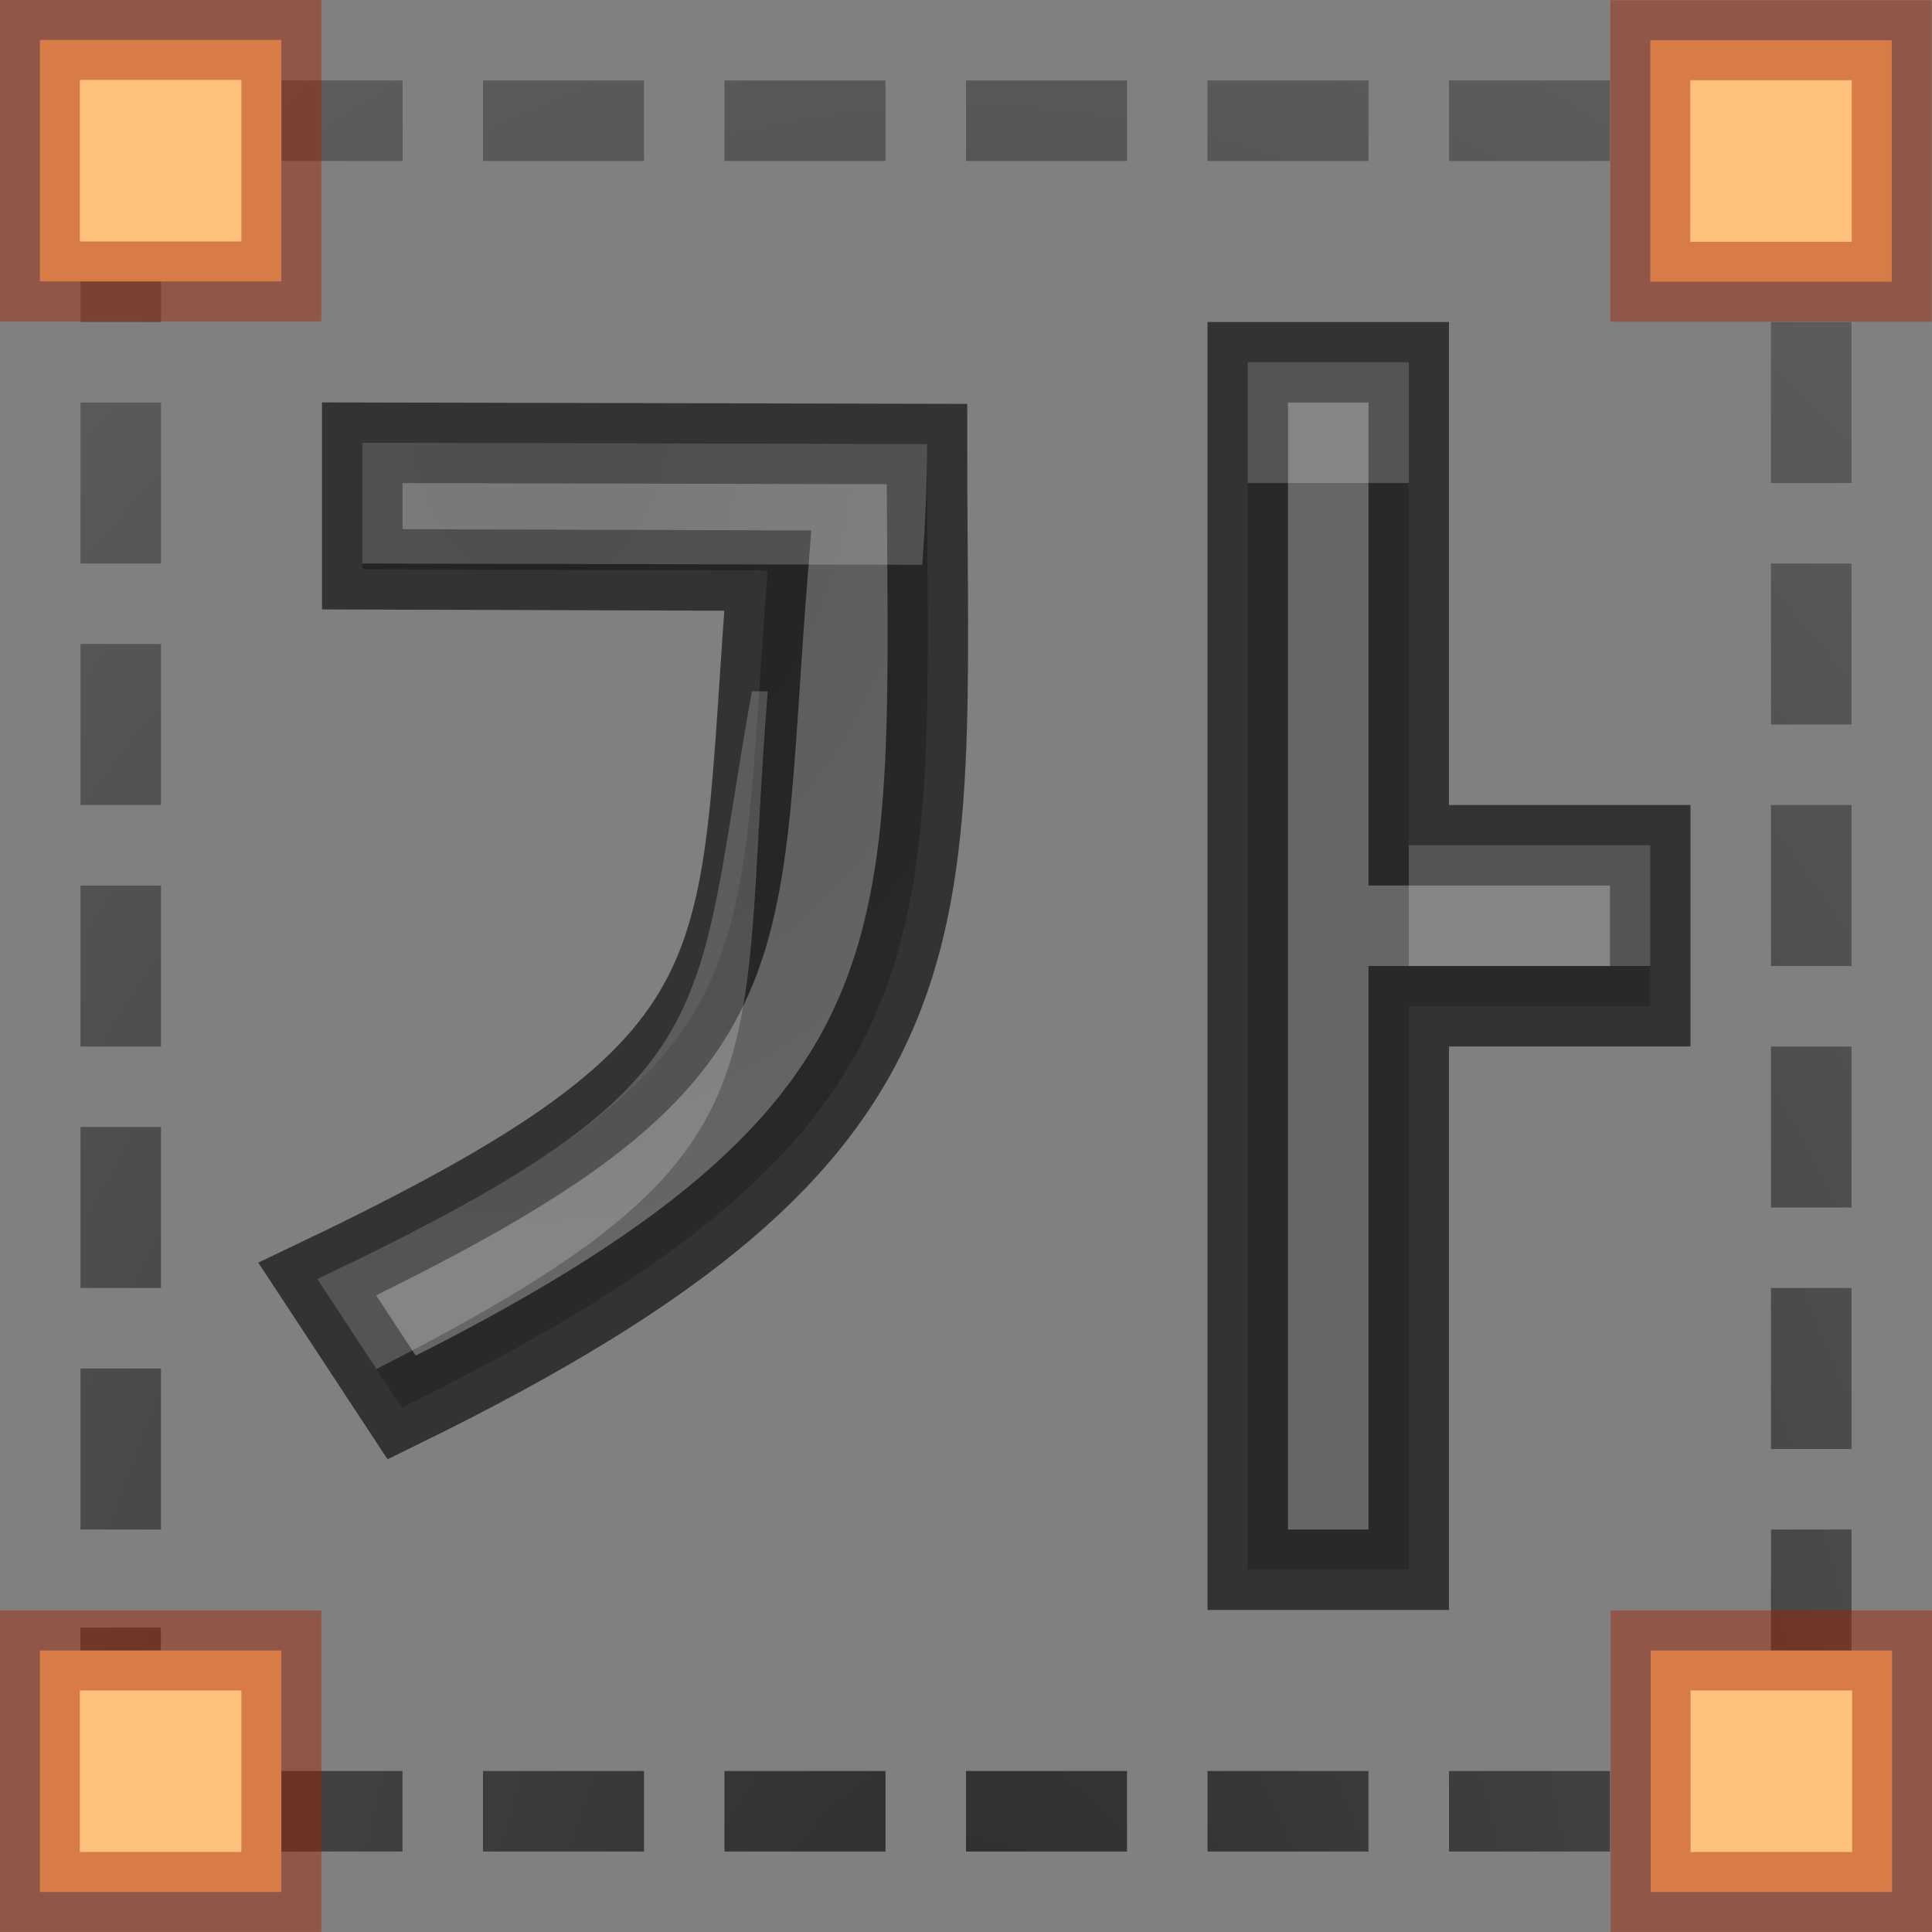 <svg height="24" width="24" xmlns="http://www.w3.org/2000/svg" xmlns:xlink="http://www.w3.org/1999/xlink"><rect width="100%" height="100%" fill="#808080" stroke="none"/><radialGradient id="a" cx="10.919" cy="4.565" gradientTransform="matrix(-1.552 .031 -.04 -2 23.83 14.038)" gradientUnits="userSpaceOnUse" r="5.095"><stop offset="0" stop-color="#555"/><stop offset="1" stop-color="#666"/></radialGradient><radialGradient id="b" cx="12" cy="-14.267" gradientTransform="matrix(1.909 0 -0 2.727 -10.909 62.909)" gradientUnits="userSpaceOnUse" r="11"><stop offset="0" stop-color="#1f1f1f"/><stop offset="1" stop-color="#5c5c5c"/></radialGradient><path d="m2.932-.51-.049-.488-.291.029-.049.006-.049.014-.23.072.295.955.178-.055.227-.023h2.037v-1h-2.068zm3.068.51h2v-1h-2zm3 0h2v-1h-2zm3 0h2v-1h-2zm3 0h2v-1h-2zm3 0h2v-1h-2zm3 0h.013l.251.023.164.051.162.088.137.111.111.137.088.162.041.428h.955l-.057-.773-.014-.047-.023-.045-.133-.242-.023-.043-.029-.037-.176-.213-.029-.037-.037-.029-.213-.176-.037-.029-.043-.023-.242-.133-.045-.023-.047-.014-.268-.084-.049-.014-.049-.006-.315-.029-.023-.002h-.069zm-19.828.135-.023.045-.014.047-.084.268-.014.049-.006.049-.029.291-.002.023v1.094h1v-1.037l.023-.227.051-.166.045-.084-.879-.475zm20.828 3.865h1v-2h-1zm-21 1h1v-2h-1zm21 2h1v-2h-1zm-21 1h1v-2h-1zm21 2h1v-2h-1zm-21 1h1v-2h-1zm21 2h1v-2h-1zm-21 1h1v-2h-1zm21 2h1v-2h-1zm-21 1h1v-2h-1zm21 1.549h1v-1.549h-1zm-21 .519v.025l.002.023.029.291.006.049.014.049.084.268.014.047.023.045.133.242.023.043.029.037.176.213.029.037.037.029.021.018.402-.49.281-.23-.143-.174-.088-.162-.051-.164-.023-.227v-.818h-1zm20.945.324-.008-.002-.012.037-.088.162-.111.137-.137.111-.162.088-.164.051-.227.023h-.203v1h.26l.023-.002.291-.029.049-.006.049-.014.268-.084.047-.014.045-.023.242-.133.043-.023.037-.029.213-.176.037-.029.029-.037.176-.213.029-.037.023-.043.133-.242.023-.045.014-.047.027-.088-.924-.285-.021-.012zm-19.16 1.596.098.01.023.002h2.094v-1h-2.037l-.078-.008zm3.215.012h2v-1h-2zm3 0h2v-1h-2zm3 0h2v-1h-2zm3 0h2v-1h-2zm3 0h2v-1h-2z" fill="url(#b)" opacity=".867" transform="translate(0 2)"/><path id="c" d="m20.501.5h2.999v3h-2.999z" fill="#ffc27d" stroke="#a62100" stroke-opacity=".43" stroke-width=".993"/><use id="d" height="100%" transform="translate(.004 20.003)" width="100%" xlink:href="#c"/><use height="100%" transform="translate(-20.009 -20.007)" width="100%" xlink:href="#d"/><use height="100%" transform="translate(-20.005 20.003)" width="100%" xlink:href="#c"/><path d="m15.5 4.5v15h2v-7h3v-2h-3v-6zm-11 1v1.572l5.037.016c-.405 5.074.145 6.061-5.596 8.801l1.049 1.596c7.099-3.478 6.525-5.799 6.525-11.969z" fill="url(#a)" stroke="#000" stroke-opacity=".6"/><path d="m15.5 4.5v1.5h2v-1.5zm-11 1v1.5l6.957.016c.035-.489.059-.986.059-1.5zm4.84 3.088c-.752 4.185-.249 4.844-5.398 7.301l.734 1.117c5.191-2.641 4.475-3.577 4.861-8.418zm8.16 1.912v1.5h3v-1.5z" fill="#fff" opacity=".2"/></svg>